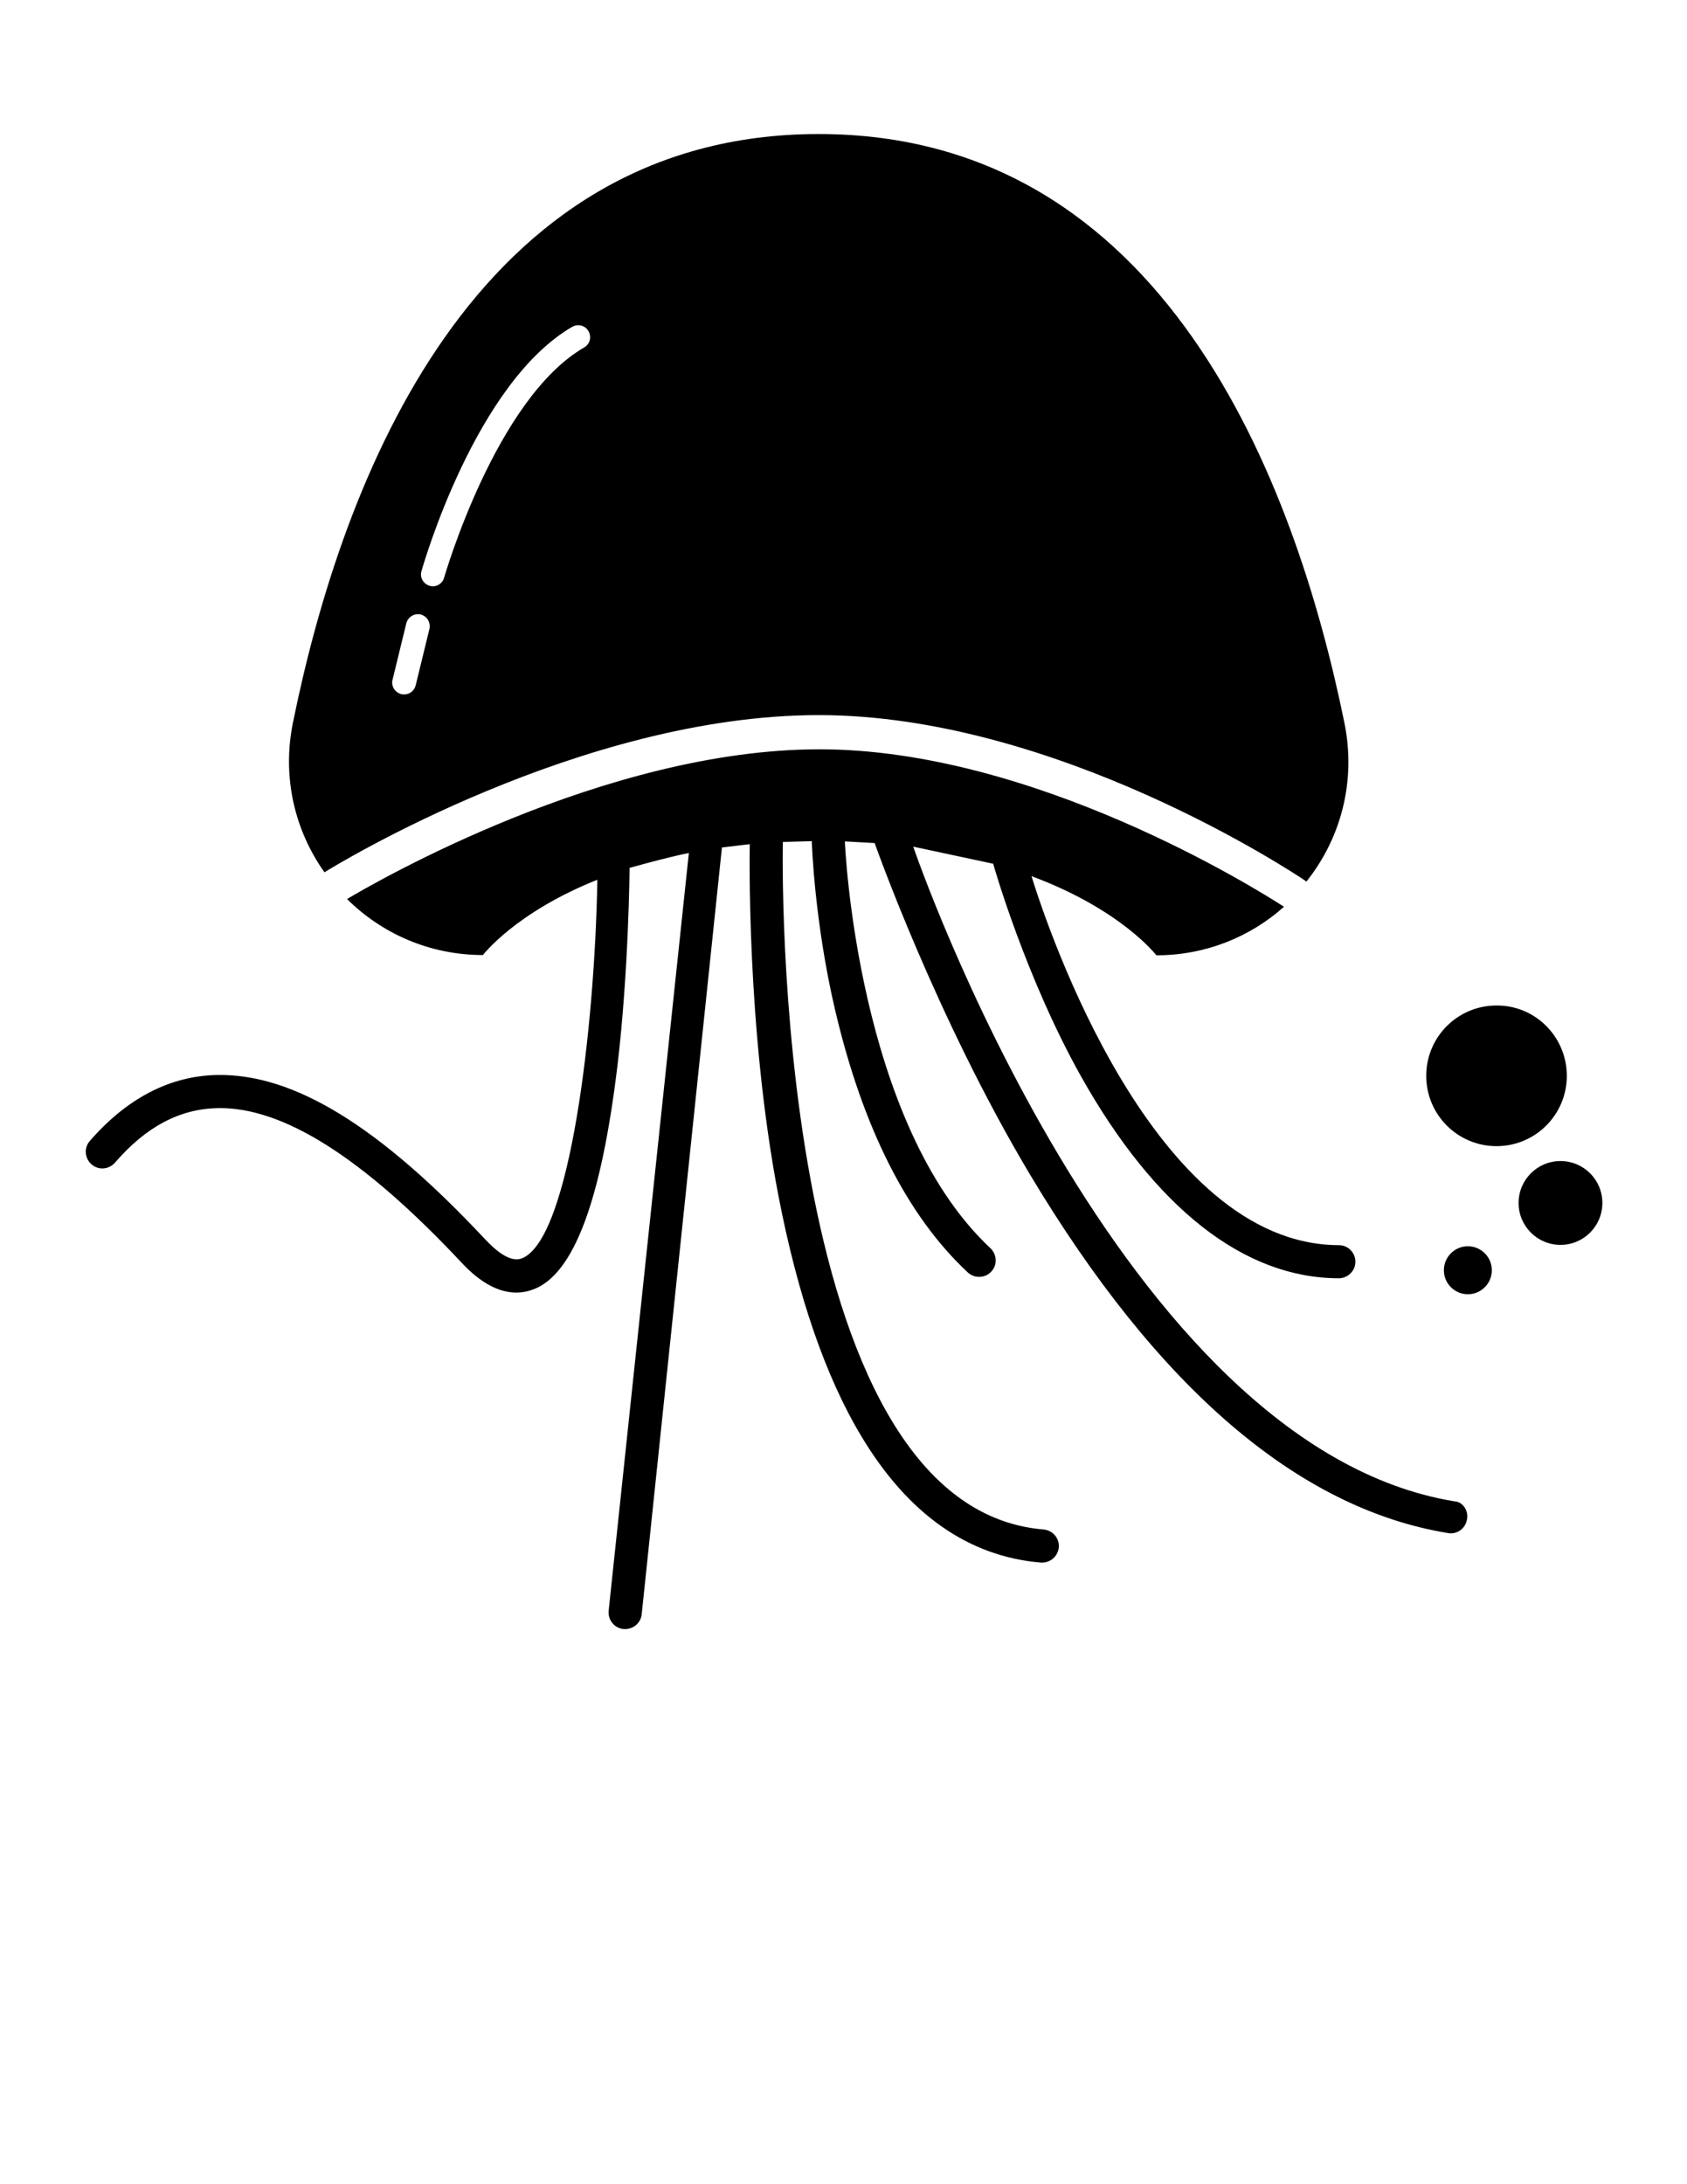 <?xml version="1.0" encoding="utf-8"?>
<!-- Generator: Adobe Illustrator 18.1.1, SVG Export Plug-In . SVG Version: 6.00 Build 0)  -->
<!DOCTYPE svg PUBLIC "-//W3C//DTD SVG 1.1//EN" "http://www.w3.org/Graphics/SVG/1.1/DTD/svg11.dtd">
<svg version="1.1" id="Layer_1" xmlns="http://www.w3.org/2000/svg" xmlns:xlink="http://www.w3.org/1999/xlink" x="0px" y="0px"
	 viewBox="0 0 612 792" enable-background="new 0 0 612 792" xml:space="preserve">
<path d="M118.2,316c3.7-2.3,92.6-56.7,178.8-56.7c86.3,0,172.6,57.4,176.3,59.9c0.2,0.1,0.4,0.3,0.6,0.5
	c12.4-15.5,18.2-36.2,13.8-57.7c-18-88-65.5-213.4-190.7-213.4S124.2,173.9,106.3,261.9c-4.1,20,0.7,39.3,11.4,54.4
	C117.9,316.2,118,316.1,118.2,316z M152.9,207.1c0.8-2.8,19.7-68.3,54.7-88.6c2.1-1.2,4.7-0.5,5.9,1.6c1.2,2.1,0.5,4.7-1.6,5.9
	c-32.1,18.6-50.6,82.9-50.8,83.5c-0.5,1.9-2.3,3.1-4.1,3.1c-0.4,0-0.8-0.1-1.2-0.2C153.6,211.7,152.2,209.4,152.9,207.1z
	 M142.4,246.5l5-20.5c0.6-2.3,2.9-3.7,5.2-3.2c2.3,0.6,3.7,2.9,3.2,5.2l-5,20.5c-0.5,2-2.2,3.3-4.2,3.3c-0.3,0-0.7,0-1-0.1
	C143.3,251.1,141.8,248.8,142.4,246.5z M532.2,550.9c-0.5,3-3,5.1-5.9,5.1c-0.3,0-0.6,0-1-0.1c-54.4-8.9-105.4-52.7-151.7-130.1
	c-34.1-57.1-56.1-119.6-56.3-120.1l-10.8-0.6c0,1,4.4,102.3,52.8,147.5c2.4,2.3,2.6,6.1,0.3,8.5c-1.2,1.3-2.8,1.9-4.4,1.9
	c-1.5,0-2.9-0.5-4.1-1.6c-22-20.5-38.2-52.6-48.2-95.4c-7.4-31.6-8.4-60-8.4-61l-10.5,0.3c-0.1,2.4-4.6,241.1,94.6,249.3
	c3.3,0.3,5.8,3.2,5.5,6.5c-0.3,3.1-2.9,5.5-6,5.5c-0.2,0-0.3,0-0.5,0c-26.2-2.2-48.1-17.5-65-45.6c-13.1-21.7-23.2-51.1-30.2-87.4
	c-11.8-61.2-10.4-126.9-10.4-127.5l-10.1,1.2l-29.1,278c-0.3,3.1-2.9,5.4-6,5.4c-0.2,0-0.4,0-0.6,0c-3.3-0.3-5.7-3.3-5.4-6.6
	l29.1-274.8c-8.1,1.6-21.5,5.4-21.5,5.4c0,0.3-0.3,37.2-4.4,71.7c-5.9,48.9-15.8,75.5-30.4,81.1c-2.1,0.8-4.2,1.2-6.3,1.2
	c-6.4,0-13.1-3.6-19.8-10.8c-35.8-38.2-64.8-56.5-88.5-56.1c-13.8,0.3-26,6.7-37.3,19.8c-2.2,2.5-6,2.8-8.5,0.6
	c-2.5-2.2-2.8-6-0.6-8.5c13.5-15.5,29.1-23.6,46.2-23.9c27.8-0.5,58.8,18.5,97.5,59.9c3.7,3.9,8.9,8.2,13,6.6
	c17.5-6.8,26.5-84,27.4-137.3c-29.8,11.9-41.5,27.3-41.5,27.3c-19.5,0-36.8-7.9-49.3-20.3c9.9-5.9,93.3-54.3,171.4-54.3
	c77.6,0,158.3,50.5,168.5,57.1c-12.2,10.9-28.4,17.6-46.3,17.6c0,0-12.7-16.6-45.3-28.7c5.9,19.1,44.3,133.7,111.5,133.8
	c3.3,0,6,2.7,6,6s-2.7,6-6,6h0c-34.4,0-66.8-25.5-93.7-73.5c-19.8-35.4-31.3-75.3-31.7-76.8l-29-6.2c0.7,2.1,74.8,217.6,196.4,237.4
	C530.5,544.5,532.8,547.6,532.2,550.9z"/>
<path d="M568.4,390.1c0,14.1-11.4,25.5-25.5,25.5c-14.1,0-25.5-11.4-25.5-25.5s11.4-25.5,25.5-25.5C557,364.5,568.4,376,568.4,390.1
	z M566.1,421c-8.4,0-15.2,6.8-15.2,15.2c0,8.4,6.8,15.2,15.2,15.2s15.2-6.8,15.2-15.2C581.3,427.8,574.5,421,566.1,421z
	 M532.5,451.9c-4.8,0-8.7,3.9-8.7,8.7c0,4.8,3.9,8.7,8.7,8.7c4.8,0,8.7-3.9,8.7-8.7S537.3,451.9,532.5,451.9z"/>
</svg>
